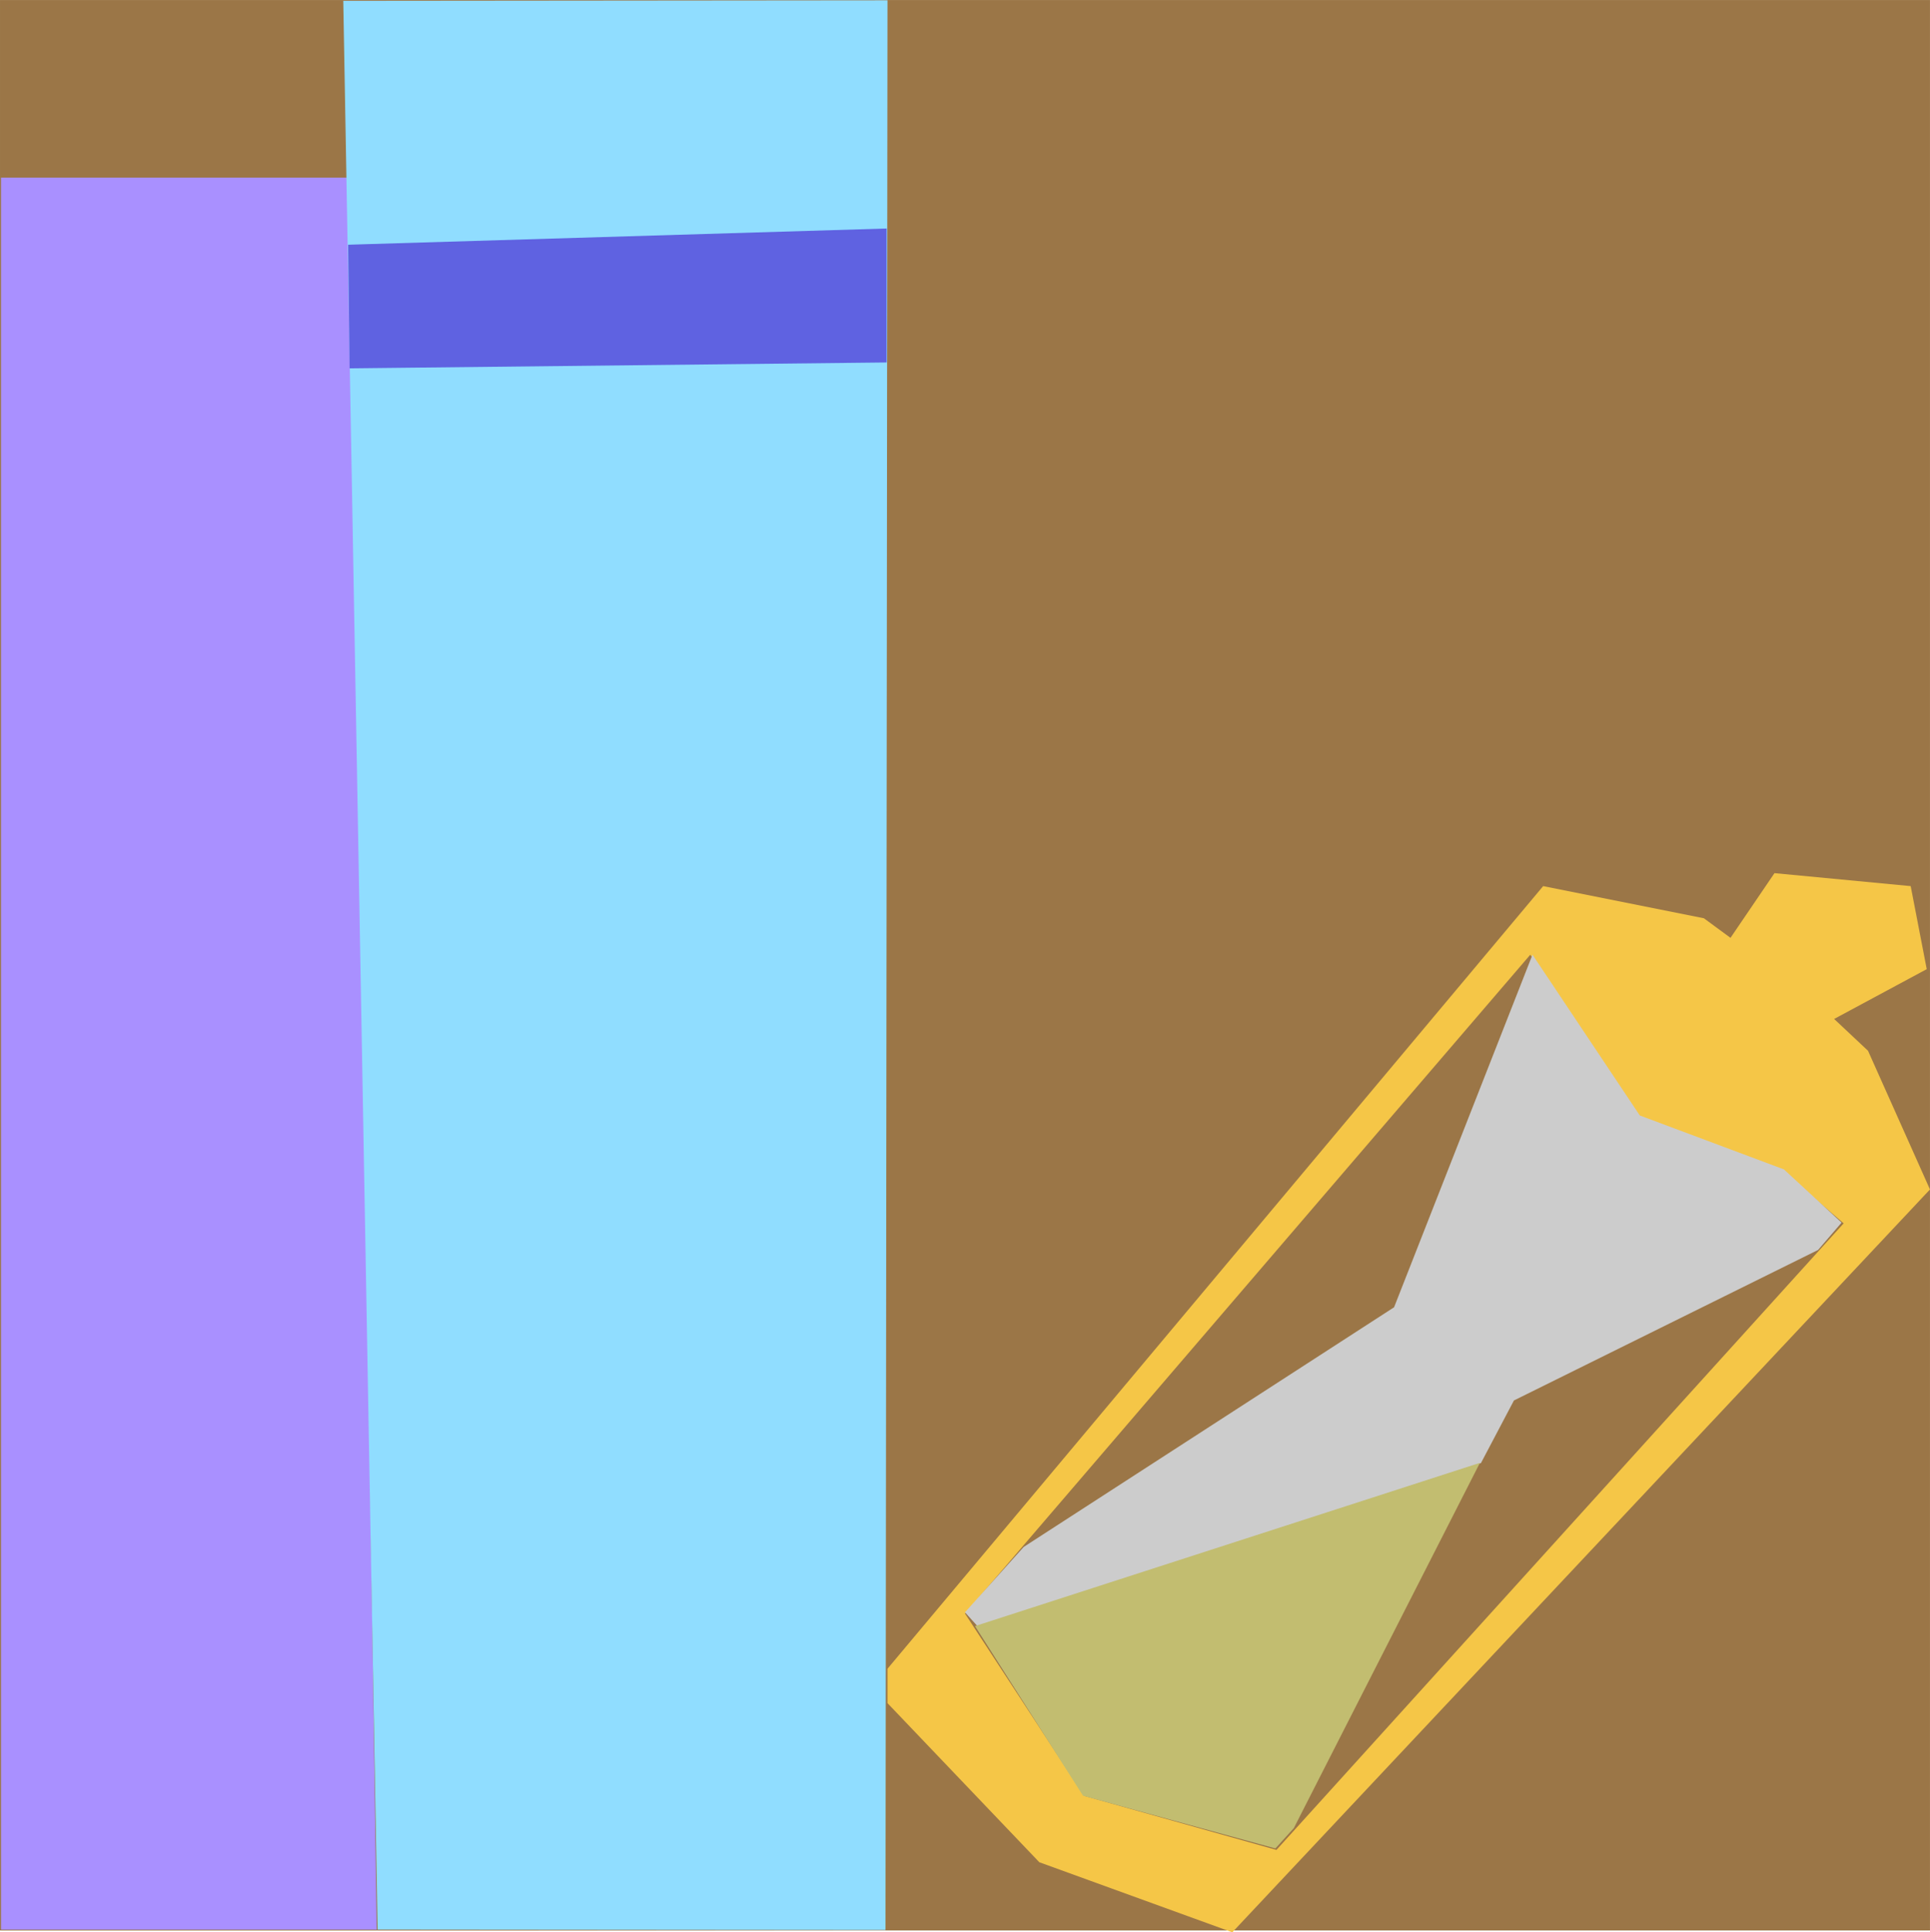 <svg xmlns="http://www.w3.org/2000/svg" xmlns:xlink="http://www.w3.org/1999/xlink" width="262" height="262.25" viewBox="28.001 343.016 262 262.254">
  <defs>
    <path id="a" d="M28 343.02h262v262H28v-262Z"/>
    <path id="b" d="M28.14 367.12h47.52l3.48 237.79h-51V367.12Z"/>
    <path id="c" d="m74.6 343.13 73.88-.07-.27 261.9-68.95-.06-4.66-261.77Z"/>
    <path id="d" d="m75.26 376.23 73.1-2.2v18.18l-72.9.8-.2-16.78Z"/>
    <path id="e" d="m289.56 474.55-12.57 6.76 4.6 4.32 8.41 18.82-94.71 100.82-26.2-9.51-20.61-21.59v-4.67l89.01-106.22 21.81 4.36 3.62 2.66 5.97-8.78 18.49 1.76 2.18 11.27Z"/>
    <path id="f" d="m235.74 472.59 14.66 21.83 19.78 7.65 8.1 6.98-77 85.04-26.11-7.34L159 562.01l76.74-89.42Z"/>
    <path id="g" d="m217.25 520.44 18.79-47.85 14.57 21.82 19.57 7.32 7.82 7.22-3.19 3.71-41.29 20.43-4.48 8.5-68.36 22.12-1.68-1.87 7.97-8.87 50.28-32.53Z"/>
    <path id="h" d="m175.02 586.73 26.12 7.16 2.5-2.76 25.26-49.57-68.54 22.15 14.66 23.02Z"/>
  </defs>
  <use xlink:href="#a" fill="#9b7647"/>
  <use xlink:href="#b" fill="#a990ff"/>
  <use xlink:href="#c" fill="#90ddff"/>
  <use xlink:href="#d" fill="#5f62e1"/>
  <use xlink:href="#e" fill="#f5c647"/>
  <use xlink:href="#f" fill="#9b7647"/>
  <use xlink:href="#g" fill="#cccccc"/>
  <use xlink:href="#h" fill="#c2bd70"/>
</svg>
